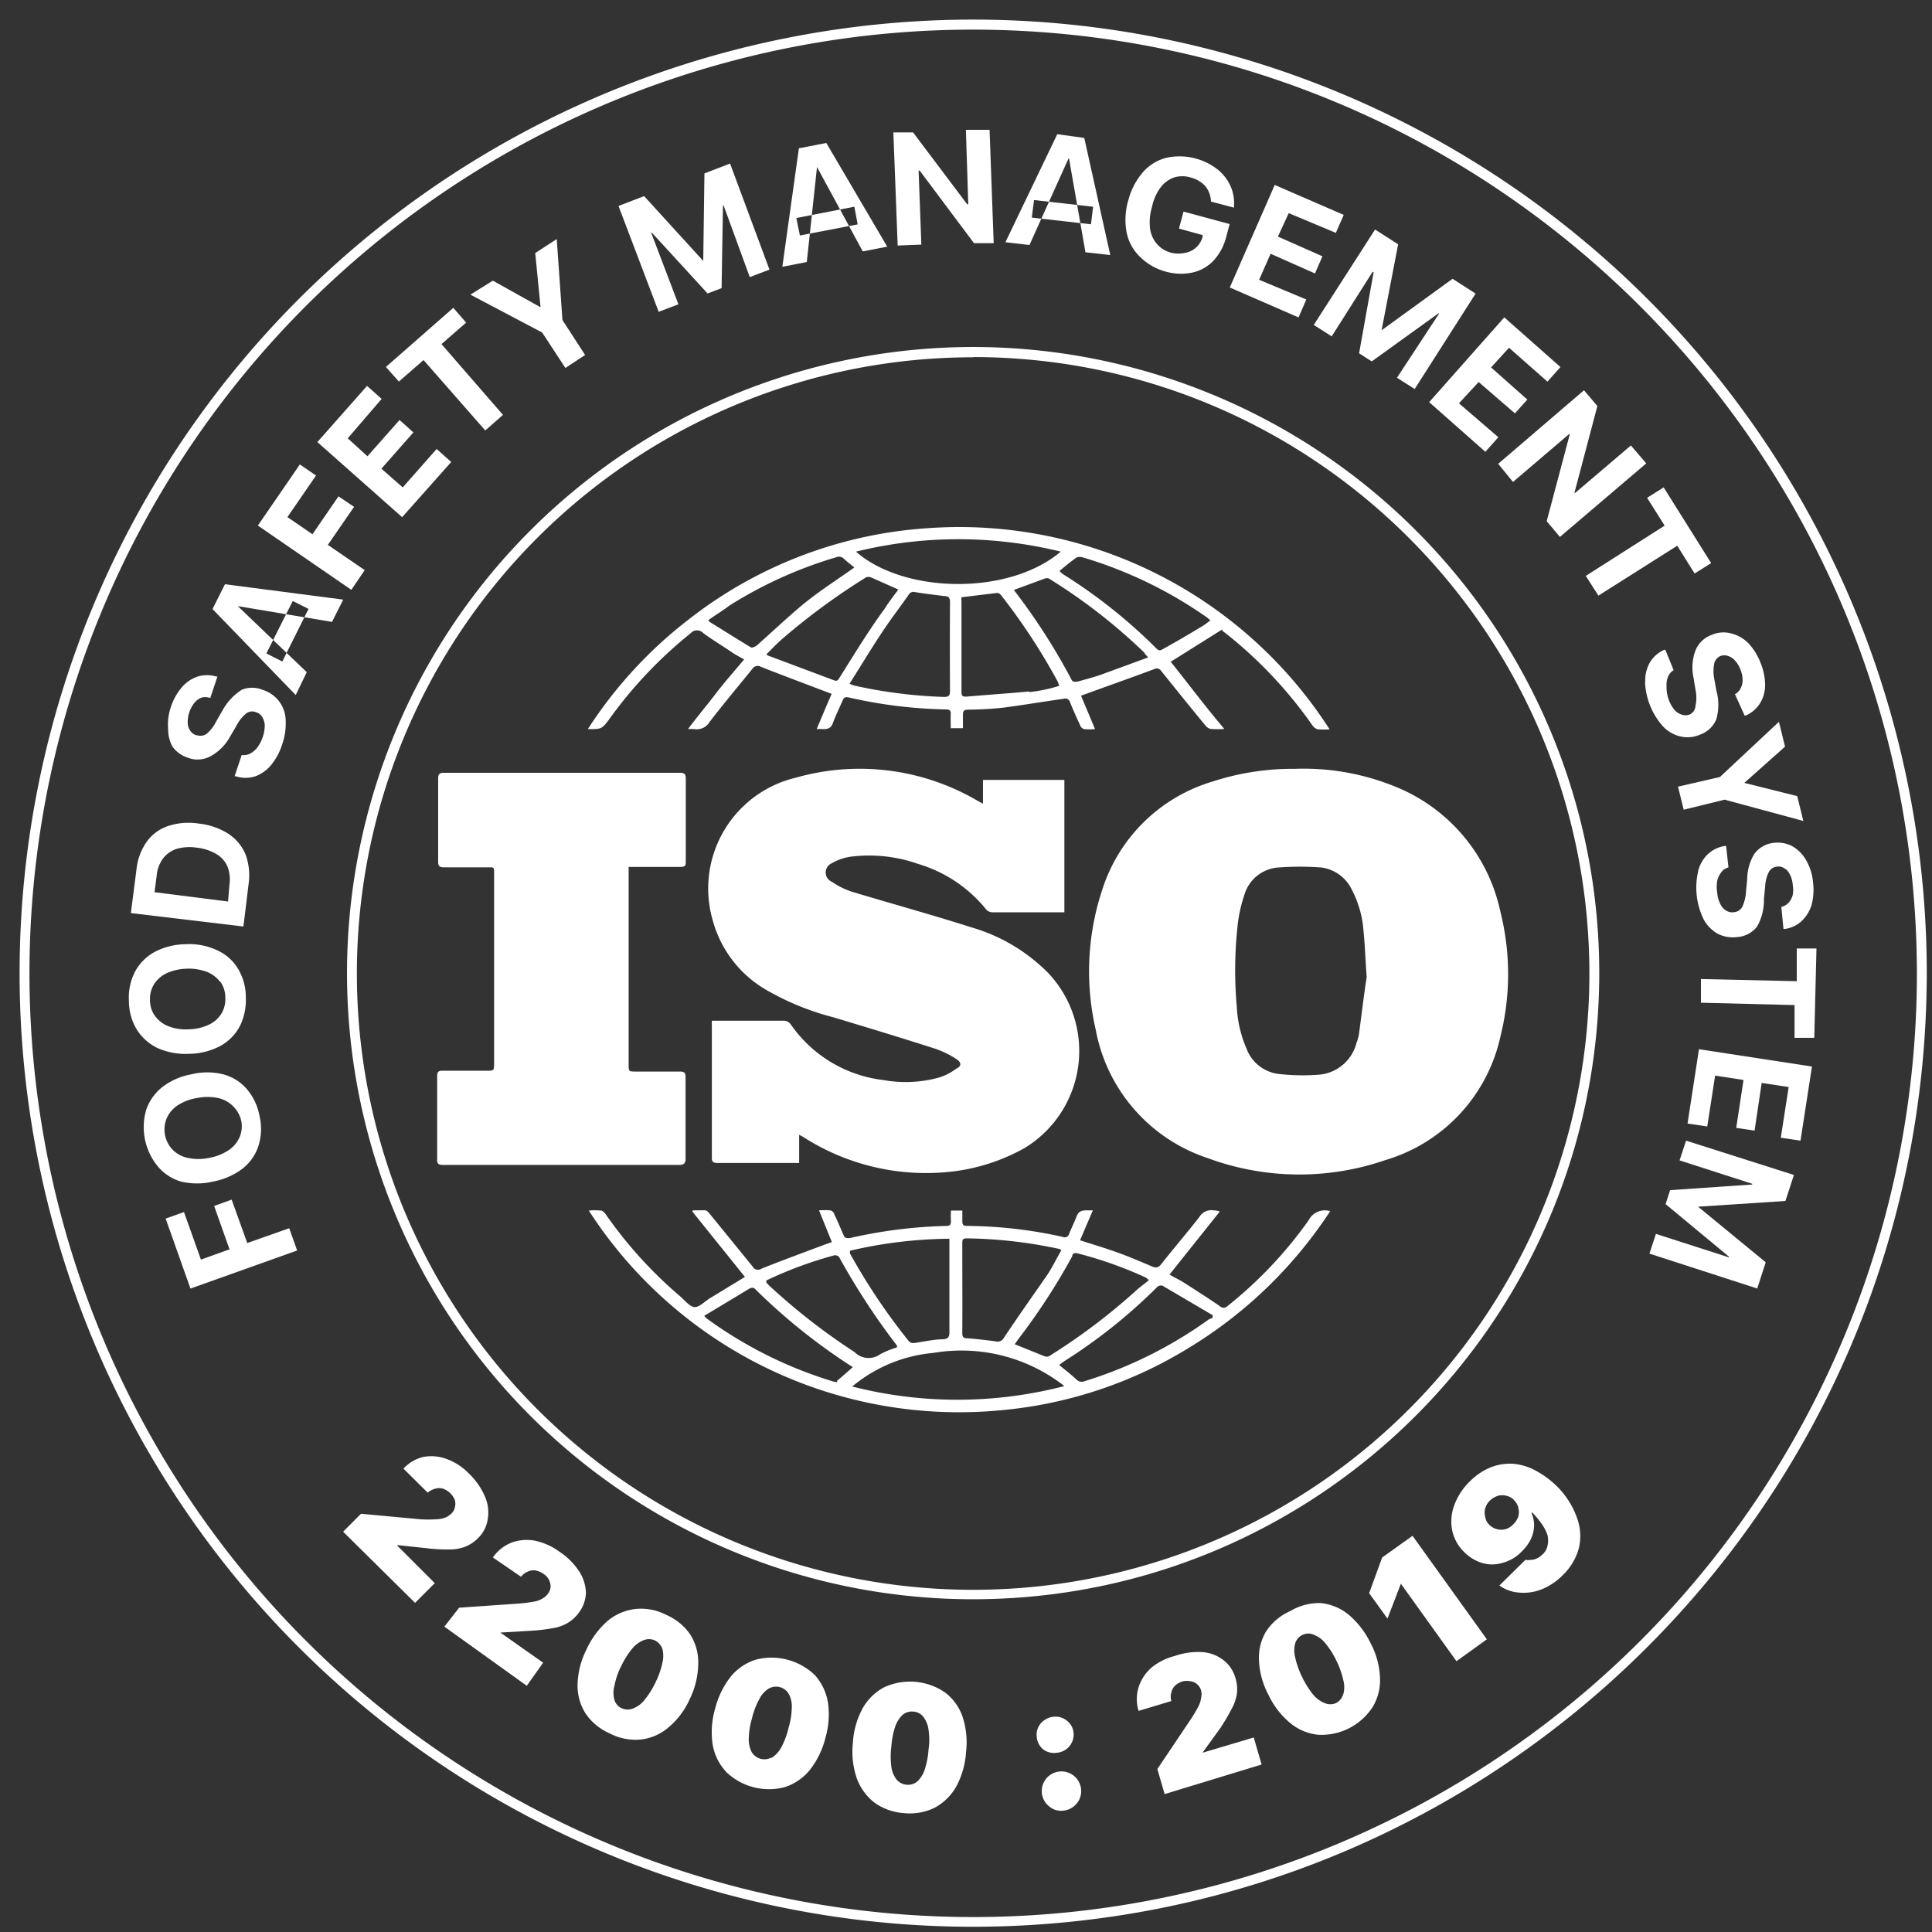 <svg xmlns="http://www.w3.org/2000/svg" width="75" height="75" viewBox="0 0 75 75"><rect x="0" y="0" width="75" height="75" fill="#333333" stroke="none"/><g><g><g><path fill="#fff" d="M74.414 37.787A36.635 36.635 0 1 1 37.787 1.15c20.221.026 36.606 16.414 36.627 36.636zm.383 0a37.018 37.018 0 1 0-37.01 37.01c20.43-.026 36.985-16.58 37.01-37.01z"/></g><g><path fill="#fff" d="M46.93 51.216a16.605 16.605 0 0 1-4.837 2.405.283.283 0 0 1-.306-.069c-.206-.19-.428-.366-.673-.565l.2-.145a20.897 20.897 0 0 0 3.614-2.886.214.214 0 0 1 .198-.046l1.95 1.146a.526.526 0 0 0 0 .099zM33.077 53.83a5.685 5.685 0 0 1 3.157-1.31 6.48 6.48 0 0 1 5.085 1.287c-2.691.7-5.517.708-8.212.023zm-.698-.191a16.372 16.372 0 0 1-4.936-2.45 1.248 1.248 0 0 1-.107-.107l1.78-1.072a.214.214 0 0 1 .168 0 23.077 23.077 0 0 0 3.821 3.062c-.199.176-.405.36-.619.536.053.061-.023.054-.076.03zm.192-4.846a26.904 26.904 0 0 0 2.251 3.444v.068a3.648 3.648 0 0 0-.643.26.767.767 0 0 1-1.003-.076 24.557 24.557 0 0 1-3.314-2.581l-.115-.123a.526.526 0 0 0 0-.076 15.334 15.334 0 0 1 2.64-.977.215.215 0 0 1 .184.06zm4.285-.49v3.428c0 .183-.061.244-.244.26-.375 0-.764.099-1.13.145a.237.237 0 0 1-.199-.069 23.763 23.763 0 0 1-2.29-3.413v-.1a17.482 17.482 0 0 1 3.863-.466v.214zm.5-.04c0-.106 0-.19.16-.19 1.215.015 2.425.153 3.612.412l.076.045c-.214.366-.397.762-.634 1.082-.527.762-1.069 1.523-1.61 2.338a.267.267 0 0 1-.306.122 19.91 19.91 0 0 0-1.115-.122c-.13 0-.183-.045-.183-.19.007-1.158 0-2.323 0-3.496zm4.473.392c.91.233 1.798.547 2.651.94l.123.099c-.168.137-.329.252-.482.389a23.752 23.752 0 0 1-3.4 2.566.252.252 0 0 1-.175 0l-1.154-.466.145-.206a24.938 24.938 0 0 0 2.086-3.207c0-.084.076-.153.206-.115zm8.974-1.287a16.29 16.29 0 0 1-3.152 3.334.207.207 0 0 1-.299 0c-.459-.314-.926-.612-1.392-.91-.184-.115-.375-.206-.56-.313l1.952-2.447a.674.674 0 0 0-.245-.046.536.536 0 0 0-.55.26c-.483.62-.995 1.216-1.485 1.835-.115.145-.214.145-.383.069-.467-.199-.933-.398-1.415-.566-.482-.168-.888-.29-1.347-.436l.497-1.162h-.26c-.207 0-.306.061-.375.245-.069.183-.191.436-.283.657a.176.176 0 0 1-.245.13 17.461 17.461 0 0 0-3.727-.428c-.122 0-.183-.046-.176-.176v-.42h-.443v.053a2.91 2.91 0 0 0 0 .367c0 .13-.046.176-.176.176-1.266.031-2.524.19-3.758.474-.13 0-.183 0-.23-.107-.122-.275-.236-.558-.367-.826 0-.06-.099-.137-.153-.145a2.678 2.678 0 0 0-.436 0l.498 1.231-.238.084c-.834.314-1.675.62-2.494.948a.237.237 0 0 1-.345-.084l-1.668-2.049c-.046-.053-.1-.122-.16-.13-.062-.007-.337 0-.505 0v.054l2.035 2.53-1.37.834c-.199.122-.405.351-.589.336-.184-.015-.383-.267-.559-.42a16.772 16.772 0 0 1-2.87-3.158c-.045-.069-.122-.16-.198-.168a2.428 2.428 0 0 0-.475 0 17.108 17.108 0 0 0 16.07 7.745 16.745 16.745 0 0 0 7.224-2.416 17.226 17.226 0 0 0 5.487-5.306.704.704 0 0 0-.835.351zM28.313 23.51a16.537 16.537 0 0 1 4.15-1.878.268.268 0 0 1 .306.068c.122.115.26.214.397.329-.619.442-1.245.84-1.834 1.305-.588.466-1.299 1.145-1.956 1.725-.061.046-.176.1-.23.069-.534-.32-1.061-.656-1.596-.985l-.054-.068c.275-.199.55-.36.818-.565zm12.896-2.088l-.03-.007zm-7.98-.007a16.613 16.613 0 0 1 7.95 0c-2.047 1.728-6.109 1.621-7.95 0zm8.734.202a16.647 16.647 0 0 1 4.913 2.367s.061.061.115.1c-.115.075-.206.16-.313.22-.497.305-.994.594-1.529.89-.084.054-.153.077-.237 0a20.414 20.414 0 0 0-3.652-2.907l-.115-.1v-.038c.206-.167.405-.335.627-.494a.253.253 0 0 1 .183-.03zm.754 4.583c-.29.1-.595.176-.885.26-.091 0-.175.038-.236-.076a24.12 24.12 0 0 0-2.181-3.406.656.656 0 0 1-.054-.077l1.198-.442a.228.228 0 0 1 .16 0 21.92 21.92 0 0 1 3.713 2.886c0 .038.07.092.138.176zm-2.773.643c-.81.077-1.619.13-2.42.199-.138 0-.199 0-.199-.176v-3.535a.481.481 0 0 1 0-.146l1.39-.168a.206.206 0 0 1 .137.077 23.75 23.75 0 0 1 2.23 3.406s0 .06.045.122a6.171 6.171 0 0 1-1.153.244zm-3.065-.01c0 .16-.046.222-.222.222a18.61 18.61 0 0 1-3.497-.442l-.183-.069c.42-.662.81-1.31 1.222-1.935.412-.624.718-1.005 1.076-1.523a.214.214 0 0 1 .252-.1c.375.062.764.107 1.13.153.168 0 .222.069.222.236a261.284 261.284 0 0 0 0 3.459zm-4.282-.535c-.054.083-.084.16-.214.114l-2.537-.952s-.046 0-.092-.061c.191-.19.367-.374.558-.549a25.85 25.85 0 0 1 3.308-2.437.283.283 0 0 1 .191 0l1.062.472c-.19.259-.382.503-.542.762-.611.83-1.17 1.752-1.734 2.65zm-8.96 1.64a17.01 17.01 0 0 1 3.184-3.364.322.322 0 0 1 .475 0c.36.267.765.505 1.14.764.138.092.29.169.451.26-.382.46-.765.887-1.102 1.33-.336.444-.696.865-1.079 1.377.084-.008.169-.008.253 0a.582.582 0 0 0 .59-.283c.535-.696 1.101-1.369 1.652-2.049a.245.245 0 0 1 .344-.084c.835.329 1.676.642 2.518.963l.222.084c-.199.451-.383.895-.582 1.369.087-.008.174-.008.26 0 .2 0 .307-.054.376-.252.068-.2.244-.566.367-.849.046-.115.092-.16.237-.13a18.38 18.38 0 0 0 3.788.466c.138 0 .184.054.176.184-.008.13 0 .352 0 .543h.474v-.52c0-.168.054-.191.2-.199.454-.002.909-.028 1.361-.076.766-.1 1.53-.23 2.342-.344a.191.191 0 0 1 .253.13c.122.298.252.596.39.886a.23.23 0 0 0 .16.16c.14.013.281.013.421 0-.183-.45-.367-.87-.543-1.299l.153-.053c.903-.33 1.798-.643 2.694-.979a.2.2 0 0 1 .267.076c.567.704 1.125 1.4 1.7 2.095a.39.39 0 0 0 .214.153c.178.013.357.013.535 0-.765-.902-1.4-1.758-2.081-2.607l1.997-1.254a.061.061 0 0 1 0 .046l.191.145a16.895 16.895 0 0 1 3.314 3.533.367.367 0 0 0 .206.153c.153.011.307.011.46 0a17.084 17.084 0 0 0-15.527-7.814 16.844 16.844 0 0 0-9.305 3.51 17.04 17.04 0 0 0-3.964 4.296c.536 0 .536 0 .819-.367zm2.977 17.1v-3.22c0-.168-.046-.221-.222-.221h-1.705c-.283 0-.283 0-.283-.283v-7.66h1.988c.23 0 .23-.062.23-.238v-3.195c0-.153-.039-.222-.215-.222h-9.176c-.168 0-.222.054-.222.222v3.234c0 .16.046.214.214.214h1.751c.2 0 .207-.008.207.237v7.347c0 .313 0 .313-.298.313h-1.69c-.169-.007-.222.039-.222.214V45c-.008.16.038.222.214.222h9.176c.169 0 .23-.046.253-.184zm10.513-3.556c-.2.152-.426.269-.665.345a4.88 4.88 0 0 1-2.18.099 5.095 5.095 0 0 1-3.573-2.142.344.344 0 0 0-.321-.16h-2.754a2.027 2.027 0 0 0 0 .206v5.095c-.008.168.046.222.214.222h3.175v-1.094l.145.076a8.82 8.82 0 0 0 5.684 1.362 7.519 7.519 0 0 0 2.937-.933 4.407 4.407 0 0 0 .895-6.794 6.885 6.885 0 0 0-2.983-1.767c-1.484-.474-3.014-.895-4.544-1.354-.308-.09-.6-.23-.864-.413a.39.39 0 0 1 0-.72c.221-.129.465-.214.719-.252a5.721 5.721 0 0 1 2.616.275 5.355 5.355 0 0 1 2.67 1.79.329.329 0 0 0 .237.092h2.784v-5.14h-3.16v.925l-.198-.107a9.049 9.049 0 0 0-7.068-.903 4.422 4.422 0 0 0-3.22 5.554 4.475 4.475 0 0 0 2.172 2.74c.79.445 1.637.785 2.516 1.01 1.316.397 2.632.795 3.94 1.216.292.099.57.235.826.405.199.122.207.275 0 .367zm15.53-.988a1.643 1.643 0 0 1-1.529 1.23 8.077 8.077 0 0 1-1.528-.038 1.528 1.528 0 0 1-1.207-.97 4.697 4.697 0 0 1-.382-1.644 16.007 16.007 0 0 1 .046-3.258c.047-.36.129-.717.245-1.062a1.482 1.482 0 0 1 1.352-1.078c.54-.039 1.08-.039 1.62 0 .52.06.972.384 1.199.856.262.498.418 1.044.458 1.606.054.52.07 1.04.123 1.796-.092.581-.191 1.392-.298 2.21-.022.12-.055.238-.1.352zm5.595-.282a9.946 9.946 0 0 0 0-4.789 6.755 6.755 0 0 0-3.772-4.75 9.41 9.41 0 0 0-4.208-.827c-1.09-.01-2.176.158-3.213.497a6.411 6.411 0 0 0-4.276 4.216 10.06 10.06 0 0 0-.245 5.424 6.495 6.495 0 0 0 4.36 4.98c2.219.817 4.652.841 6.886.07a6.442 6.442 0 0 0 4.468-4.82z"/></g><g><path fill="#fff" d="M7.394 50.022l-.964-2.717.712-.253.658 1.845 1.11-.398-.597-1.684.68-.245.605 1.684 1.63-.574.307.864z"/></g><g><path fill="#fff" d="M9.01 42.907c.174.156.297.361.352.589.047.218.025.445-.061.65-.092.207-.24.382-.429.506a1.975 1.975 0 0 1-.765.298 1.944 1.944 0 0 1-.811 0 1.156 1.156 0 0 1-.582-.306 1.133 1.133 0 0 1-.245-1.225c.088-.205.235-.38.42-.505.232-.15.493-.249.766-.29.253-.051.512-.054.766-.008.22.038.424.14.589.29zm1.064.413a2.235 2.235 0 0 0-.498-1.049 1.829 1.829 0 0 0-.91-.566c-.408-.1-.833-.1-1.24 0-.406.073-.79.24-1.118.49a1.913 1.913 0 0 0-.627.872 2.403 2.403 0 0 0 .444 2.212c.236.281.55.486.903.59.407.096.832.096 1.24 0a2.74 2.74 0 0 0 1.132-.49c.292-.224.511-.531.628-.88.123-.382.139-.79.046-1.18z"/></g><g><path fill="#fff" d="M8.556 38.11c.127.183.194.402.191.626.012.22-.044.439-.16.626-.122.19-.298.34-.506.428-.24.108-.501.166-.765.168a1.848 1.848 0 0 1-.765-.115 1.17 1.17 0 0 1-.529-.397 1.03 1.03 0 0 1-.199-.619c-.012-.22.044-.439.161-.626.123-.186.295-.334.498-.428.241-.105.501-.162.765-.168.26-.012.52.027.765.115.209.079.392.213.528.39zm.75 1.735c.175-.353.257-.746.237-1.14 0-.394-.109-.78-.314-1.117a1.821 1.821 0 0 0-.811-.704 2.548 2.548 0 0 0-1.21-.23c-.418.003-.83.106-1.2.298-.325.176-.59.442-.766.766a2.181 2.181 0 0 0-.237 1.14c-.001.391.104.775.306 1.11.196.312.478.561.811.72.382.168.8.245 1.217.221.418-.003.83-.106 1.201-.298.325-.175.591-.44.766-.766z"/></g><g><path fill="#fff" d="M8.853 34.997l-2.855-.362.085-.646c.02-.239.104-.467.244-.661.136-.178.323-.31.536-.377.25-.069.51-.085.765-.046.27.027.53.11.766.246.192.111.345.281.436.485.086.227.112.474.077.715zm.597.97l.199-1.639a2.365 2.365 0 0 0-.115-1.155 1.783 1.783 0 0 0-.666-.804 2.648 2.648 0 0 0-1.155-.398 2.54 2.54 0 0 0-1.202.1 1.676 1.676 0 0 0-.826.62c-.221.323-.355.697-.39 1.086l-.215 1.669z"/></g><g><path fill="#fff" d="M10.53 29.69c-.16.2-.372.353-.612.444a1.225 1.225 0 0 1-.765 0h-.046l.276-.826a.551.551 0 0 0 .329-.054.85.85 0 0 0 .283-.245c.09-.123.16-.26.207-.405.049-.14.074-.288.076-.437a.674.674 0 0 0-.1-.336.42.42 0 0 0-.244-.184.383.383 0 0 0-.383.054 1.53 1.53 0 0 0-.383.49l-.237.405c-.176.323-.442.59-.765.765-.27.144-.588.164-.873.054a1.186 1.186 0 0 1-.596-.429 1.37 1.37 0 0 1-.169-.673c-.026-.295.01-.593.107-.873.091-.28.237-.54.429-.765.163-.19.374-.333.612-.413.232-.07.48-.07.712 0h.053l-.275.826h-.038a.513.513 0 0 0-.322 0 .666.666 0 0 0-.268.207 1.224 1.224 0 0 0-.252.765c.002.11.037.216.1.306a.444.444 0 0 0 .229.176h.038a.413.413 0 0 0 .375-.06c.15-.132.271-.29.36-.468l.237-.413c.18-.337.443-.622.765-.826.261-.104.553-.102.812.007.513.16.87.626.887 1.164.018.324-.029.65-.137.956-.09.287-.233.554-.421.788z"/></g><g><path fill="#fff" d="M10.34 25.366l.263-.522-1.373-1.315 1.876.315.259-.513.612.306-.162.325 1.073.18.436-.865-4.592-.597-.482.964 3.23 3.337.428-.888-.782-.748-.167.335zm.263-.522l.503-1 .709.118-.689 1.383z"/></g><g><path fill="#fff" d="M10.01 20.402l1.63-2.372.628.429-1.11 1.614.972.666 1.01-1.47.605.406-1.018 1.477 1.431.98-.52.765z"/></g><g><path fill="#fff" d="M12.32 17.161l1.929-2.181.566.505-1.316 1.53.765.697 1.247-1.408.536.482-1.24 1.408.827.727 1.316-1.492.566.505-1.905 2.143z"/></g><g><path fill="#fff" d="M16.442 13.978l-.957.834-.505-.566 2.617-2.296.498.574-.957.834 2.388 2.748-.689.604z"/></g><g><path fill="#fff" d="M21.046 12.908l-2.786-1.47.872-.543 1.852 1.033-.206-2.105.834-.543.222 3.145.88 1.355-.765.505z"/></g><g><path fill="#fff" d="M24.01 7.995l.995-.382L27.3 10.13l.046-3.398.995-.383 1.53 4.117-.765.291-1.018-2.786-.398.154.398-1.531-.076 4.592-.544.206-3.115-3.398 1.324.888-.398.153 1.057 2.778-.766.291z"/></g><g><path fill="#fff" d="M30.913 8.464l.603-.118.2-1.862.895 1.649.554-.109.13.686-.336.065.533.984.95-.184-2.365-4.025-1.064.207-.643 4.6.949-.185.12-1.105-.387.075zm.603-.118l1.095-.213.348.642-1.52.292z"/></g><g><path fill="#fff" d="M34.68 5.14h.765l2.518 3.344-.765-.551h.39l-.092-2.893h.919l.16 4.4h-.765l-2.525-3.375.765.56h-.39l.107 2.87-.919.037z"/></g><g><path fill="#fff" d="M40.14 7.766l.582.066.772-1.711.321 1.835.62.07-.084.681-.412-.046.198 1.133.964.107-1.01-4.546-1.048-.145-2.013 4.194.934.107.461-1.022-.37-.042zm.582.066l1.093.124.124.705-1.514-.172z"/></g><g><path fill="#fff" d="M44.237 9.952a1.79 1.79 0 0 1-.505-.95 2.655 2.655 0 0 1 .077-1.254c.106-.403.305-.775.581-1.087.237-.262.546-.448.888-.536a2.403 2.403 0 0 1 1.997.46c.22.177.393.406.505.665.101.242.143.504.123.765v.046l-.895-.237v-.03c-.012-.21-.09-.411-.222-.574a1.156 1.156 0 0 0-.567-.33 1.08 1.08 0 0 0-.643 0 1.125 1.125 0 0 0-.52.383 1.929 1.929 0 0 0-.337.765 2.09 2.09 0 0 0-.076.82c.026.225.12.439.268.612.148.17.346.29.566.344.176.041.36.041.536 0a.842.842 0 0 0 .428-.214.865.865 0 0 0 .245-.414v-.06l-.918-.253.176-.659 1.79.483-.13.49a2.143 2.143 0 0 1-.497.933c-.22.232-.506.392-.819.46a2.15 2.15 0 0 1-1.071-.047 2.235 2.235 0 0 1-.98-.581z"/></g><g><path fill="#fff" d="M49.485 7.18l2.678 1.163-.306.697-1.829-.766-.42.911 1.729.765-.29.666-1.723-.765-.444 1.01 1.83.765-.3.697-2.67-1.163z"/></g><g><path fill="#fff" d="M53.38 8.91l.896.574-.643 3.337 2.755-1.998.895.574-2.365 3.704-.688-.436 1.637-2.495-.352-.23 1.477-.604-3.742 2.694-.49-.314.811-4.53.077 1.591-.36-.23-1.592 2.511-.696-.444z"/></g><g><path fill="#fff" d="M58.396 12.32l2.18 1.929-.504.566-1.493-1.316-.696.765 1.408 1.247-.482.536-1.408-1.217-.765.827 1.53 1.316-.505.566-2.181-1.928z"/></g><g><path fill="#fff" d="M61.49 15.15l.52.612-1.072 4.056-.054-.964.253.29 2.174-1.851.596.696-3.352 2.855-.512-.612 1.079-4.064.053.964-.252-.29-2.189 1.867-.574-.704z"/></g><g><path fill="#fff" d="M64.621 20.405l-.68-1.08.642-.405 1.844 2.939-.643.405-.673-1.079-3.061 1.937-.49-.766z"/></g><g><path fill="#fff" d="M63.868 26.475a1.431 1.431 0 0 1 .183-.765c.13-.214.323-.382.551-.483h.046l.322.789a.528.528 0 0 0-.215.252.811.811 0 0 0-.06.368c-.01.329.095.65.298.91.074.09.172.156.283.192a.444.444 0 0 0 .314 0 .398.398 0 0 0 .23-.345c.043-.201.043-.41 0-.612l-.077-.467a1.89 1.89 0 0 1 .076-1.064c.113-.281.342-.501.628-.604a1.14 1.14 0 0 1 .765-.054c.25.064.476.193.658.375.207.222.368.482.475.766.116.279.176.578.176.88-.002.25-.073.493-.207.704a1.24 1.24 0 0 1-.543.459h-.046l-.375-.827a.497.497 0 0 0 .222-.23.674.674 0 0 0 .076-.328 1.094 1.094 0 0 0-.084-.398c-.047-.13-.12-.25-.214-.352a.566.566 0 0 0-.268-.176.42.42 0 0 0-.29 0 .413.413 0 0 0-.246.29 1.531 1.531 0 0 0 0 .59l.084.467c.1.36.1.741 0 1.102a1.056 1.056 0 0 1-.635.604c-.24.107-.51.131-.765.07a1.355 1.355 0 0 1-.674-.391 2.755 2.755 0 0 1-.696-1.722z"/></g><g><path fill="#fff" d="M66.767 30.163l2.291-2.143.237.964-1.581 1.408 2.054.513.237.964-3.055-.826-1.589.39-.221-.895z"/></g><g><path fill="#fff" d="M65.92 33.812c.064-.247.193-.472.375-.65a1.24 1.24 0 0 1 .666-.322h.046l.092.834a.49.49 0 0 0-.276.184.811.811 0 0 0-.16.336 1.294 1.294 0 0 0 0 .46c.009.149.048.294.114.428a.582.582 0 0 0 .222.26c.09.061.2.086.306.07a.406.406 0 0 0 .33-.207c.087-.19.136-.396.145-.605l.046-.474c.003-.349.1-.69.283-.988.184-.242.462-.395.765-.42.252-.028.506.022.727.145.217.133.397.32.52.543.147.259.236.546.26.842.04.3.019.604-.06.895-.075.237-.21.451-.39.62-.18.163-.404.267-.644.299h-.053l-.084-.857a.551.551 0 0 0 .283-.161.765.765 0 0 0 .16-.299 1.171 1.171 0 0 0 0-.405.98.98 0 0 0-.114-.398.505.505 0 0 0-.215-.237.398.398 0 0 0-.283-.062.39.39 0 0 0-.314.207 1.416 1.416 0 0 0-.145.574l-.046.475c.01.374-.082.745-.268 1.071a1.064 1.064 0 0 1-.765.406 1.286 1.286 0 0 1-.765-.13 1.416 1.416 0 0 1-.544-.56 2.8 2.8 0 0 1-.214-1.851z"/></g><g><path fill="#fff" d="M69.75 38.09v-1.27h.765l-.085 3.467h-.765v-1.27l-3.635-.092v-.919z"/></g><g><path fill="#fff" d="M70.34 41.403l-.445 2.878-.765-.115.306-1.967-1.048-.16-.276 1.852-.712-.107.283-1.86-1.102-.168-.306 1.974-.765-.115.444-2.885z"/></g><g><path fill="#fff" d="M69.64 45.612l-.33 1.01-3.39.222 2.625 2.158-.329 1.018-4.186-1.355.253-.765 2.831.91.13-.405.957 1.278-3.543-2.939.176-.543 4.591-.314-1.53.475.13-.406-2.824-.91.252-.766z"/></g><g><path fill="#fff" d="M14.016 58.764l2.296.214c.207.014.414.014.62 0 .123-.002.245-.025.36-.068a.765.765 0 0 0 .23-.153.444.444 0 0 0 .137-.245.559.559 0 0 0 0-.276.765.765 0 0 0-.459-.444.52.52 0 0 0-.306 0 .712.712 0 0 0-.29.153l-.942-.933a1.53 1.53 0 0 1 .765-.452c.305-.058.62-.032.91.077.335.123.637.322.881.581.258.248.463.545.605.873.12.268.16.566.114.857a1.278 1.278 0 0 1-.382.765c-.141.143-.31.255-.498.33a1.622 1.622 0 0 1-.612.106 6.176 6.176 0 0 1-.865-.046l-1.928-.206 1.148-.283-.712.719-.1-.765 1.89 1.89-.765.765-2.793-2.762z"/></g><g><path fill="#fff" d="M17.824 62.411l2.296-.16c.205-.015.41-.04.612-.077a.926.926 0 0 0 .345-.13.658.658 0 0 0 .199-.184.497.497 0 0 0 .099-.26.59.59 0 0 0-.268-.497.765.765 0 0 0-.321-.138.497.497 0 0 0-.299.046.643.643 0 0 0-.26.199l-1.094-.75c.179-.257.429-.457.719-.574a1.73 1.73 0 0 1 .91-.077c.347.073.673.219.957.429.305.2.565.46.766.765.16.247.25.532.26.826a1.34 1.34 0 0 1-.268.766 1.447 1.447 0 0 1-.436.405 1.623 1.623 0 0 1-.59.207c-.283.051-.57.084-.857.1l-1.936.114 1.087-.467-.612.827-.222-.765 2.173 1.53-.635.896-3.199-2.296z"/></g><g><path fill="#fff" d="M24.583 66.318a.549.549 0 0 1-.438 0 .521.521 0 0 1-.293-.322c-.05-.18-.05-.37 0-.55.05-.267.138-.525.262-.766.113-.24.255-.467.423-.674a1.1 1.1 0 0 1 .438-.329c.14-.06.3-.06.439 0a.598.598 0 0 1 .3.33c.044.178.044.364 0 .543a3.188 3.188 0 0 1-.27.765c-.113.24-.255.467-.422.674a1.03 1.03 0 0 1-.439.329zm-.9.98c.37.19.788.27 1.202.229a1.99 1.99 0 0 0 1.072-.475c.356-.302.639-.681.826-1.11.207-.424.317-.89.322-1.362a2.005 2.005 0 0 0-.307-1.125 2.181 2.181 0 0 0-.933-.765 2.128 2.128 0 0 0-1.194-.23 2.051 2.051 0 0 0-1.08.46c-.351.309-.633.69-.826 1.117-.212.418-.33.878-.344 1.347-.012.397.095.789.306 1.125.236.35.568.623.957.788z"/></g><g><path fill="#fff" d="M29.944 68.23a.579.579 0 0 1-.763-.214 1.094 1.094 0 0 1-.114-.535c.008-.259.049-.515.122-.764.061-.266.159-.523.29-.763.082-.166.209-.307.366-.405a.571.571 0 0 1 .777.214c.087.164.126.349.115.534a2.907 2.907 0 0 1-.122.764c-.06.266-.155.523-.282.764-.088.167-.216.31-.374.412zm-1.783.528a2.395 2.395 0 0 0 2.296.62c.38-.121.718-.35.972-.658.29-.368.499-.793.612-1.248.132-.45.166-.922.1-1.385a2.128 2.128 0 0 0-.498-1.049 2.426 2.426 0 0 0-2.296-.612c-.38.118-.718.344-.972.65-.29.369-.498.794-.612 1.248a3.26 3.26 0 0 0-.1 1.385c.063.395.241.763.513 1.056z"/></g><g><path fill="#fff" d="M35.613 69.155a.581.581 0 0 1-.806-.07 1.035 1.035 0 0 1-.206-.506 2.979 2.979 0 0 1 0-.768 3.27 3.27 0 0 1 .145-.768c.057-.178.156-.339.289-.469a.551.551 0 0 1 .418-.13.538.538 0 0 1 .388.2c.112.146.183.322.205.506.037.255.037.514 0 .768a3.27 3.27 0 0 1-.145.768 1.146 1.146 0 0 1-.288.469zm-.522 1.23c.413.043.83-.031 1.202-.214.35-.192.64-.478.834-.827.218-.412.346-.866.375-1.332a3.191 3.191 0 0 0-.138-1.377 2.005 2.005 0 0 0-.688-.941 2.403 2.403 0 0 0-2.358-.192 2.09 2.09 0 0 0-.834.82c-.221.413-.35.87-.375 1.338-.051.465.001.936.153 1.378.137.376.379.706.697.949.334.234.726.371 1.132.398z"/></g><g><path fill="#fff" d="M40.522 69.186a.766.766 0 0 1 1.446.418.764.764 0 0 1-.697.685.698.698 0 0 1-.528-.153.76.76 0 0 1-.22-.95zm-.016-1.268a.708.708 0 0 1-.26-.487.684.684 0 0 1 .153-.526.766.766 0 0 1 .49-.26.69.69 0 0 1 .528.153c.151.115.246.29.26.48a.71.71 0 0 1-.635.762.706.706 0 0 1-.536-.122z"/></g><g><path fill="#fff" d="M44.928 68.674l1.27-1.89c.117-.173.224-.352.321-.536a.956.956 0 0 0 .108-.345.551.551 0 0 0 0-.275.497.497 0 0 0-.398-.36.712.712 0 0 0-.307 0 .765.765 0 0 0-.306.168.543.543 0 0 0-.145.268.597.597 0 0 0 0 .33l-1.27.382a1.53 1.53 0 0 1 0-.918 1.7 1.7 0 0 1 .505-.766c.26-.21.563-.362.887-.444.351-.124.723-.176 1.095-.153.295.024.577.133.811.314.222.175.383.416.46.689.06.19.08.39.06.59-.03.208-.097.41-.199.596a7.767 7.767 0 0 1-.451.765l-1.14 1.577.298-1.148.29.972-.719-.276 2.572-.765.306 1.049-3.765 1.148z"/></g><g><path fill="#fff" d="M52.146 65.752a.552.552 0 0 1-.282.361.551.551 0 0 1-.442 0 1.135 1.135 0 0 1-.441-.323 3.445 3.445 0 0 1-.426-.675 3.376 3.376 0 0 1-.275-.769 1.108 1.108 0 0 1 0-.553.536.536 0 0 1 .29-.33.506.506 0 0 1 .434 0c.173.065.326.176.441.323.169.204.312.428.427.668.123.243.215.501.274.768.05.18.05.372 0 .553zm1.142.512c.204-.341.303-.735.283-1.133a3.1 3.1 0 0 0-.367-1.347 3.352 3.352 0 0 0-.85-1.102 2.036 2.036 0 0 0-1.079-.451 2.204 2.204 0 0 0-1.193.314c-.372.163-.69.429-.919.765-.209.34-.31.734-.29 1.133.019.47.144.93.367 1.346.199.426.489.802.85 1.103.307.252.682.41 1.078.451a2.372 2.372 0 0 0 2.12-1.079z"/></g><g><path fill="#fff" d="M54.382 61.48l-.52 1.354-.712-.987.505-1.385 1.179-.842 2.885 4.018-1.179.85z"/></g><g><path fill="#fff" d="M57.9 56.949c.28-.104.577-.146.873-.123.31.034.61.13.88.284.307.17.588.384.834.635.327.338.578.743.735 1.186.137.375.16.782.069 1.17-.11.4-.327.763-.628 1.05a2.442 2.442 0 0 1-.826.55c-.275.108-.571.15-.865.123a1.47 1.47 0 0 1-.765-.276l1.01-.995a.59.59 0 0 0 .207 0c.08.001.158-.017.23-.053a.681.681 0 0 0 .221-.153.612.612 0 0 0 .2-.345.926.926 0 0 0 0-.405 1.676 1.676 0 0 0-.223-.436 3.774 3.774 0 0 0-.375-.452l-.704-.482a.582.582 0 0 0-.29-.16.628.628 0 0 0-.337 0 .842.842 0 0 0-.306.183.673.673 0 0 0-.184.306.605.605 0 0 0 0 .33c.016.113.07.218.153.298.08.086.184.147.298.176a.627.627 0 0 0 .636-.184.765.765 0 0 0 .199-.306.712.712 0 0 0 0-.337.59.59 0 0 0-.169-.298l.153-.146.582.597-.054.054c.068.154.102.321.1.49a1.362 1.362 0 0 1-.123.512c-.09.183-.212.349-.36.49-.208.217-.473.37-.765.444-.25.073-.515.073-.765 0a1.668 1.668 0 0 1-.712-.436 1.638 1.638 0 0 1-.459-.85 1.79 1.79 0 0 1 .084-.956 2.48 2.48 0 0 1 .59-.911c.241-.25.533-.446.857-.574z"/></g><g><path fill="#fff" d="M37.784 13.861c13.205.017 23.904 10.72 23.916 23.923A23.923 23.923 0 1 1 37.784 13.87zm24.299 23.923a24.306 24.306 0 1 0-24.299 24.299C51.2 62.07 62.07 51.199 62.083 37.784z"/></g></g></g></svg>